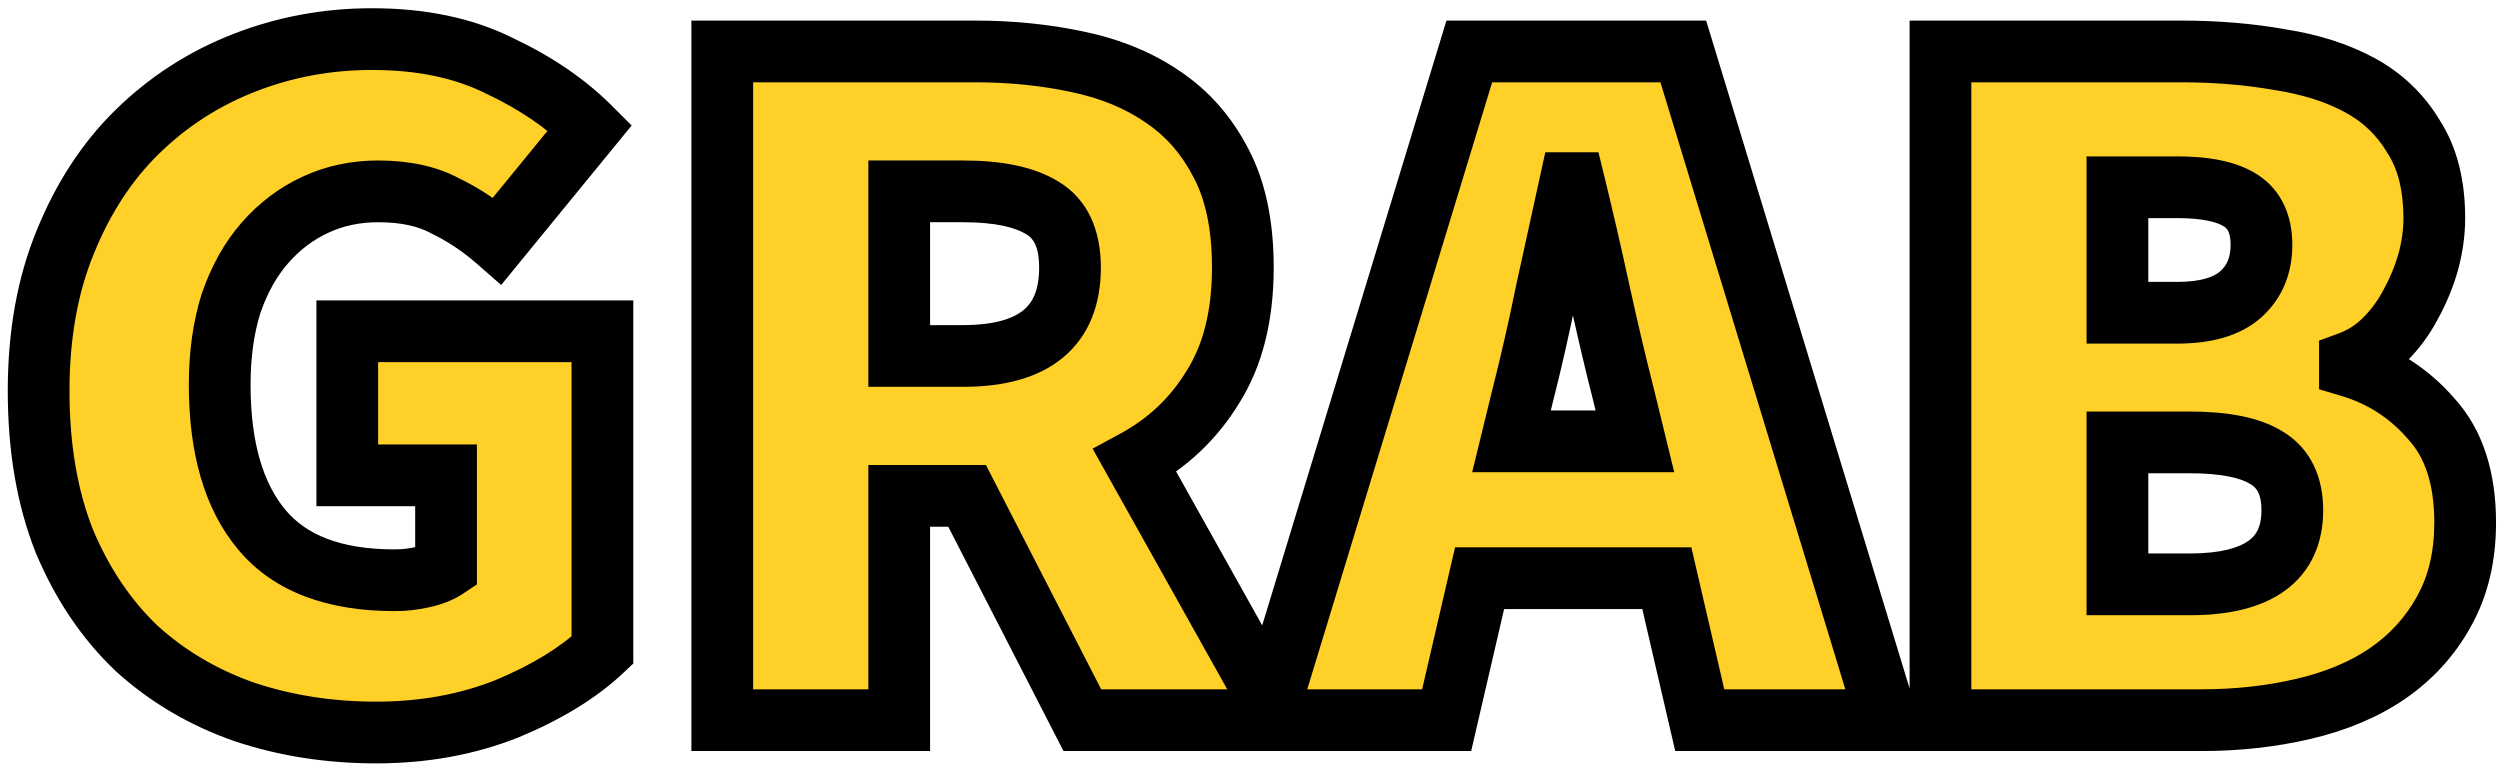 <svg width="243" height="75" viewBox="0 0 243 75" fill="none" xmlns="http://www.w3.org/2000/svg">
<path d="M36.556 71.2C32.022 71.2 27.756 70.533 23.756 69.2C19.756 67.8 16.256 65.733 13.255 63C10.322 60.2 7.989 56.733 6.255 52.6C4.589 48.4 3.755 43.533 3.755 38C3.755 32.533 4.622 27.7 6.355 23.5C8.089 19.233 10.422 15.667 13.355 12.8C16.355 9.867 19.822 7.633 23.756 6.1C27.689 4.567 31.822 3.8 36.156 3.8C40.956 3.8 45.089 4.667 48.556 6.4C52.089 8.067 55.022 10.067 57.355 12.4L48.355 23.4C46.755 22 45.056 20.867 43.255 20C41.522 19.067 39.355 18.6 36.755 18.6C34.556 18.6 32.522 19.033 30.655 19.9C28.789 20.767 27.155 22 25.756 23.6C24.355 25.2 23.256 27.167 22.456 29.5C21.722 31.833 21.355 34.467 21.355 37.4C21.355 43.533 22.722 48.233 25.456 51.5C28.189 54.767 32.489 56.4 38.355 56.4C39.289 56.4 40.189 56.3 41.056 56.1C41.989 55.9 42.755 55.6 43.355 55.2V46.2H33.755V32.2H58.556V63.2C56.222 65.4 53.122 67.3 49.255 68.9C45.389 70.433 41.156 71.2 36.556 71.2ZM70.204 70V5H94.804C98.271 5 101.571 5.333 104.704 6C107.904 6.667 110.671 7.8 113.004 9.4C115.404 11 117.304 13.167 118.704 15.9C120.104 18.567 120.804 21.933 120.804 26C120.804 30.667 119.837 34.533 117.904 37.6C116.037 40.667 113.504 43.067 110.304 44.8L124.404 70H105.204L94.004 48.2H87.404V70H70.204ZM87.404 34.6H93.604C100.537 34.6 104.004 31.733 104.004 26C104.004 23.2 103.104 21.267 101.304 20.2C99.571 19.133 97.004 18.6 93.604 18.6H87.404V34.6ZM148.016 38.4L146.916 42.9H158.916L157.816 38.4C157.016 35.267 156.216 31.867 155.416 28.2C154.616 24.533 153.816 21.067 153.016 17.8H152.616C151.882 21.133 151.116 24.633 150.316 28.3C149.582 31.9 148.816 35.267 148.016 38.4ZM123.016 70L142.816 5H163.616L183.416 70H165.216L162.016 56.2H143.816L140.616 70H123.016ZM188.614 70V5H212.014C215.414 5 218.614 5.267 221.614 5.8C224.614 6.267 227.214 7.1 229.414 8.3C231.614 9.5 233.347 11.167 234.614 13.3C235.947 15.367 236.614 18 236.614 21.2C236.614 22.6 236.414 24.033 236.014 25.5C235.614 26.9 235.047 28.267 234.314 29.6C233.647 30.867 232.814 32 231.814 33C230.814 34 229.681 34.733 228.414 35.2V35.6C231.547 36.533 234.181 38.233 236.314 40.7C238.514 43.1 239.614 46.467 239.614 50.8C239.614 54.133 238.914 57.033 237.514 59.5C236.181 61.9 234.347 63.9 232.014 65.5C229.747 67.033 227.047 68.167 223.914 68.9C220.781 69.633 217.481 70 214.014 70H188.614ZM205.814 30.4H211.614C214.414 30.4 216.481 29.8 217.814 28.6C219.147 27.4 219.814 25.8 219.814 23.8C219.814 21.8 219.147 20.367 217.814 19.5C216.481 18.633 214.414 18.2 211.614 18.2H205.814V30.4ZM205.814 56.8H212.814C219.481 56.8 222.814 54.4 222.814 49.6C222.814 47.2 221.981 45.5 220.314 44.5C218.714 43.5 216.214 43 212.814 43H205.814V56.8Z" fill="#FFD028"/>
<path d="M23.756 69.2L22.764 72.032L22.785 72.039L22.807 72.046L23.756 69.2ZM13.255 63L11.184 65.17L11.209 65.194L11.235 65.218L13.255 63ZM6.255 52.6L3.467 53.706L3.478 53.733L3.489 53.76L6.255 52.6ZM6.355 23.5L9.129 24.645L9.132 24.637L9.135 24.629L6.355 23.5ZM13.355 12.8L15.452 14.946L15.453 14.945L13.355 12.8ZM23.756 6.1L24.845 8.895L24.845 8.895L23.756 6.1ZM48.556 6.4L47.214 9.083L47.245 9.099L47.276 9.113L48.556 6.4ZM57.355 12.4L59.677 14.3L61.397 12.198L59.477 10.279L57.355 12.4ZM48.355 23.4L46.38 25.658L48.714 27.7L50.677 25.3L48.355 23.4ZM43.255 20L41.833 22.641L41.893 22.674L41.954 22.703L43.255 20ZM30.655 19.9L29.392 17.179L29.392 17.179L30.655 19.9ZM25.756 23.6L23.498 21.625L23.498 21.625L25.756 23.6ZM22.456 29.5L19.618 28.527L19.605 28.564L19.593 28.601L22.456 29.5ZM25.456 51.5L23.155 53.425L23.155 53.425L25.456 51.5ZM41.056 56.1L40.427 53.167L40.404 53.172L40.381 53.177L41.056 56.1ZM43.355 55.2L45.02 57.696L46.355 56.806V55.2H43.355ZM43.355 46.2H46.355V43.2H43.355V46.2ZM33.755 46.2H30.756V49.2H33.755V46.2ZM33.755 32.2V29.2H30.756V32.2H33.755ZM58.556 32.2H61.556V29.2H58.556V32.2ZM58.556 63.2L60.614 65.383L61.556 64.495V63.2H58.556ZM49.255 68.9L50.361 71.689L50.382 71.68L50.403 71.672L49.255 68.9ZM36.556 68.2C32.32 68.2 28.376 67.578 24.704 66.354L22.807 72.046C27.135 73.489 31.724 74.2 36.556 74.2V68.2ZM24.747 66.368C21.11 65.096 17.964 63.232 15.276 60.782L11.235 65.218C14.546 68.235 18.401 70.504 22.764 72.032L24.747 66.368ZM15.327 60.83C12.722 58.344 10.613 55.233 9.022 51.44L3.489 53.76C5.365 58.234 7.922 62.056 11.184 65.17L15.327 60.83ZM9.044 51.493C7.545 47.715 6.755 43.237 6.755 38H0.755C0.755 43.83 1.633 49.085 3.467 53.706L9.044 51.493ZM6.755 38C6.755 32.848 7.572 28.416 9.129 24.645L3.582 22.355C1.672 26.984 0.755 32.219 0.755 38H6.755ZM9.135 24.629C10.732 20.698 12.848 17.491 15.452 14.946L11.259 10.654C7.996 13.843 5.446 17.769 3.576 22.371L9.135 24.629ZM15.453 14.945C18.162 12.296 21.286 10.283 24.845 8.895L22.666 3.305C18.359 4.984 14.549 7.438 11.258 10.655L15.453 14.945ZM24.845 8.895C28.422 7.501 32.185 6.8 36.156 6.8V0.8C31.459 0.8 26.956 1.633 22.666 3.305L24.845 8.895ZM36.156 6.8C40.599 6.8 44.251 7.602 47.214 9.083L49.897 3.717C45.926 1.731 41.312 0.8 36.156 0.8V6.8ZM47.276 9.113C50.553 10.659 53.185 12.473 55.234 14.521L59.477 10.279C56.859 7.661 53.625 5.474 49.835 3.687L47.276 9.113ZM55.034 10.5L46.034 21.5L50.677 25.3L59.677 14.3L55.034 10.5ZM50.331 21.142C48.54 19.576 46.616 18.288 44.557 17.297L41.954 22.703C43.495 23.445 44.971 24.424 46.38 25.658L50.331 21.142ZM44.678 17.359C42.39 16.127 39.698 15.6 36.755 15.6V21.6C39.013 21.6 40.655 22.007 41.833 22.641L44.678 17.359ZM36.755 15.6C34.15 15.6 31.681 16.116 29.392 17.179L31.919 22.621C33.363 21.951 34.961 21.6 36.755 21.6V15.6ZM29.392 17.179C27.133 18.228 25.164 19.72 23.498 21.625L28.013 25.576C29.147 24.28 30.445 23.305 31.919 22.621L29.392 17.179ZM23.498 21.625C21.803 23.561 20.524 25.883 19.618 28.527L25.293 30.473C25.987 28.45 26.908 26.839 28.013 25.576L23.498 21.625ZM19.593 28.601C18.753 31.276 18.355 34.22 18.355 37.4H24.355C24.355 34.713 24.692 32.391 25.317 30.399L19.593 28.601ZM18.355 37.4C18.355 43.934 19.807 49.425 23.155 53.425L27.756 49.575C25.637 47.042 24.355 43.133 24.355 37.4H18.355ZM23.155 53.425C26.651 57.604 31.953 59.4 38.355 59.4V53.4C33.025 53.4 29.727 51.93 27.756 49.575L23.155 53.425ZM38.355 59.4C39.505 59.4 40.632 59.277 41.73 59.023L40.381 53.177C39.746 53.323 39.073 53.4 38.355 53.4V59.4ZM41.684 59.033C42.874 58.778 44.021 58.362 45.02 57.696L41.691 52.704C41.49 52.838 41.104 53.022 40.427 53.167L41.684 59.033ZM46.355 55.2V46.2H40.355V55.2H46.355ZM43.355 43.2H33.755V49.2H43.355V43.2ZM36.755 46.2V32.2H30.756V46.2H36.755ZM33.755 35.2H58.556V29.2H33.755V35.2ZM55.556 32.2V63.2H61.556V32.2H55.556ZM56.497 61.017C54.497 62.904 51.736 64.627 48.108 66.128L50.403 71.672C54.509 69.973 57.948 67.896 60.614 65.383L56.497 61.017ZM48.15 66.111C44.67 67.491 40.817 68.2 36.556 68.2V74.2C41.494 74.2 46.107 73.376 50.361 71.689L48.15 66.111ZM70.204 70H67.204V73H70.204V70ZM70.204 5V2H67.204V5H70.204ZM104.704 6L104.08 8.934L104.092 8.937L104.704 6ZM113.004 9.4L111.307 11.874L111.323 11.885L111.34 11.896L113.004 9.4ZM118.704 15.9L116.034 17.268L116.041 17.281L116.048 17.294L118.704 15.9ZM117.904 37.6L115.366 36L115.354 36.02L115.341 36.04L117.904 37.6ZM110.304 44.8L108.875 42.162L106.201 43.611L107.686 46.265L110.304 44.8ZM124.404 70V73H129.52L127.022 68.535L124.404 70ZM105.204 70L102.535 71.371L103.372 73H105.204V70ZM94.004 48.2L96.672 46.829L95.835 45.2H94.004V48.2ZM87.404 48.2V45.2H84.404V48.2H87.404ZM87.404 70V73H90.404V70H87.404ZM87.404 34.6H84.404V37.6H87.404V34.6ZM101.304 20.2L99.732 22.755L99.753 22.768L99.775 22.781L101.304 20.2ZM87.404 18.6V15.6H84.404V18.6H87.404ZM73.204 70V5H67.204V70H73.204ZM70.204 8H94.804V2H70.204V8ZM94.804 8C98.078 8 101.167 8.315 104.08 8.934L105.328 3.066C101.974 2.352 98.463 2 94.804 2V8ZM104.092 8.937C106.963 9.535 109.348 10.531 111.307 11.874L114.7 6.926C111.993 5.069 108.845 3.798 105.316 3.063L104.092 8.937ZM111.34 11.896C113.286 13.194 114.852 14.96 116.034 17.268L121.374 14.532C119.756 11.374 117.522 8.806 114.668 6.904L111.34 11.896ZM116.048 17.294C117.157 19.407 117.804 22.257 117.804 26H123.804C123.804 21.61 123.051 17.726 121.36 14.505L116.048 17.294ZM117.804 26C117.804 30.261 116.922 33.532 115.366 36L120.442 39.2C122.752 35.535 123.804 31.072 123.804 26H117.804ZM115.341 36.04C113.755 38.647 111.615 40.678 108.875 42.162L111.733 47.438C115.393 45.455 118.32 42.686 120.467 39.16L115.341 36.04ZM107.686 46.265L121.786 71.465L127.022 68.535L112.922 43.335L107.686 46.265ZM124.404 67H105.204V73H124.404V67ZM107.872 68.629L96.672 46.829L91.335 49.571L102.535 71.371L107.872 68.629ZM94.004 45.2H87.404V51.2H94.004V45.2ZM84.404 48.2V70H90.404V48.2H84.404ZM87.404 67H70.204V73H87.404V67ZM87.404 37.6H93.604V31.6H87.404V37.6ZM93.604 37.6C97.409 37.6 100.821 36.825 103.316 34.762C105.92 32.608 107.004 29.495 107.004 26H101.004C101.004 28.238 100.355 29.425 99.492 30.138C98.52 30.942 96.732 31.6 93.604 31.6V37.6ZM107.004 26C107.004 22.546 105.847 19.405 102.833 17.619L99.775 22.781C100.361 23.128 101.004 23.854 101.004 26H107.004ZM102.876 17.645C100.451 16.152 97.227 15.6 93.604 15.6V21.6C96.78 21.6 98.691 22.114 99.732 22.755L102.876 17.645ZM93.604 15.6H87.404V21.6H93.604V15.6ZM84.404 18.6V34.6H90.404V18.6H84.404ZM148.016 38.4L145.109 37.658L145.105 37.673L145.101 37.688L148.016 38.4ZM146.916 42.9L144.001 42.188L143.094 45.9H146.916V42.9ZM158.916 42.9V45.9H162.737L161.83 42.188L158.916 42.9ZM157.816 38.4L160.73 37.688L160.726 37.673L160.722 37.658L157.816 38.4ZM155.416 28.2L152.485 28.84L155.416 28.2ZM153.016 17.8L155.93 17.086L155.37 14.8H153.016V17.8ZM152.616 17.8V14.8H150.204L149.686 17.155L152.616 17.8ZM150.316 28.3L147.385 27.66L147.38 27.681L147.376 27.701L150.316 28.3ZM123.016 70L120.146 69.126L118.966 73H123.016V70ZM142.816 5V2H140.593L139.946 4.126L142.816 5ZM163.616 5L166.485 4.126L165.838 2H163.616V5ZM183.416 70V73H187.466L186.285 69.126L183.416 70ZM165.216 70L162.293 70.678L162.832 73H165.216V70ZM162.016 56.2L164.938 55.522L164.4 53.2H162.016V56.2ZM143.816 56.2V53.2H141.432L140.893 55.522L143.816 56.2ZM140.616 70V73H143L143.538 70.678L140.616 70ZM145.101 37.688L144.001 42.188L149.83 43.612L150.93 39.112L145.101 37.688ZM146.916 45.9H158.916V39.9H146.916V45.9ZM161.83 42.188L160.73 37.688L154.901 39.112L156.001 43.612L161.83 42.188ZM160.722 37.658C159.932 34.563 159.14 31.198 158.347 27.561L152.485 28.84C153.291 32.535 154.099 35.97 154.909 39.142L160.722 37.658ZM158.347 27.561C157.542 23.872 156.736 20.38 155.93 17.086L150.102 18.514C150.895 21.753 151.689 25.195 152.485 28.84L158.347 27.561ZM153.016 14.8H152.616V20.8H153.016V14.8ZM149.686 17.155C148.952 20.491 148.185 23.992 147.385 27.66L153.247 28.939C154.046 25.274 154.813 21.776 155.546 18.445L149.686 17.155ZM147.376 27.701C146.651 31.259 145.895 34.578 145.109 37.658L150.922 39.142C151.736 35.956 152.513 32.541 153.255 28.899L147.376 27.701ZM125.885 70.874L145.685 5.874L139.946 4.126L120.146 69.126L125.885 70.874ZM142.816 8H163.616V2H142.816V8ZM160.746 5.874L180.546 70.874L186.285 69.126L166.485 4.126L160.746 5.874ZM183.416 67H165.216V73H183.416V67ZM168.138 69.322L164.938 55.522L159.093 56.878L162.293 70.678L168.138 69.322ZM162.016 53.2H143.816V59.2H162.016V53.2ZM140.893 55.522L137.693 69.322L143.538 70.678L146.738 56.878L140.893 55.522ZM140.616 67H123.016V73H140.616V67ZM188.614 70H185.614V73H188.614V70ZM188.614 5V2H185.614V5H188.614ZM221.614 5.8L221.089 8.754L221.121 8.759L221.153 8.764L221.614 5.8ZM229.414 8.3L230.851 5.666L229.414 8.3ZM234.614 13.3L232.034 14.832L232.063 14.88L232.093 14.926L234.614 13.3ZM236.014 25.5L238.899 26.324L238.904 26.307L238.908 26.289L236.014 25.5ZM234.314 29.6L231.685 28.154L231.672 28.178L231.659 28.203L234.314 29.6ZM231.814 33L229.693 30.879L229.693 30.879L231.814 33ZM228.414 35.2L227.377 32.385L225.414 33.108V35.2H228.414ZM228.414 35.6H225.414V37.837L227.558 38.475L228.414 35.6ZM236.314 40.7L234.045 42.663L234.073 42.695L234.103 42.727L236.314 40.7ZM237.514 59.5L234.905 58.019L234.898 58.031L234.892 58.043L237.514 59.5ZM232.014 65.5L233.695 67.985L233.703 67.98L233.711 67.974L232.014 65.5ZM223.914 68.9L223.23 65.979L223.23 65.979L223.914 68.9ZM205.814 30.4H202.814V33.4H205.814V30.4ZM217.814 28.6L215.807 26.37L215.807 26.37L217.814 28.6ZM217.814 19.5L216.179 22.015L216.179 22.015L217.814 19.5ZM205.814 18.2V15.2H202.814V18.2H205.814ZM205.814 56.8H202.814V59.8H205.814V56.8ZM220.314 44.5L218.724 47.044L218.747 47.058L218.771 47.072L220.314 44.5ZM205.814 43V40H202.814V43H205.814ZM191.614 70V5H185.614V70H191.614ZM188.614 8H212.014V2H188.614V8ZM212.014 8C215.258 8 218.281 8.254 221.089 8.754L222.139 2.846C218.947 2.279 215.57 2 212.014 2V8ZM221.153 8.764C223.881 9.189 226.138 9.93 227.978 10.934L230.851 5.666C228.29 4.27 225.347 3.345 222.075 2.836L221.153 8.764ZM227.978 10.934C229.709 11.878 231.046 13.166 232.034 14.832L237.194 11.768C235.649 9.167 233.519 7.122 230.851 5.666L227.978 10.934ZM232.093 14.926C233.032 16.382 233.614 18.406 233.614 21.2H239.614C239.614 17.594 238.862 14.351 237.135 11.674L232.093 14.926ZM233.614 21.2C233.614 22.312 233.456 23.479 233.12 24.711L238.908 26.289C239.373 24.587 239.614 22.888 239.614 21.2H233.614ZM233.129 24.676C232.794 25.85 232.315 27.009 231.685 28.154L236.943 31.046C237.779 29.524 238.434 27.95 238.899 26.324L233.129 24.676ZM231.659 28.203C231.131 29.206 230.477 30.095 229.693 30.879L233.935 35.121C235.151 33.906 236.163 32.527 236.969 30.997L231.659 28.203ZM229.693 30.879C228.985 31.587 228.217 32.075 227.377 32.385L229.451 38.015C231.145 37.391 232.643 36.413 233.935 35.121L229.693 30.879ZM225.414 35.2V35.6H231.414V35.2H225.414ZM227.558 38.475C230.144 39.246 232.287 40.63 234.045 42.663L238.583 38.737C236.075 35.837 232.951 33.821 229.27 32.725L227.558 38.475ZM234.103 42.727C235.647 44.412 236.614 46.964 236.614 50.8H242.614C242.614 45.97 241.381 41.788 238.526 38.673L234.103 42.727ZM236.614 50.8C236.614 53.706 236.007 56.077 234.905 58.019L240.123 60.981C241.821 57.989 242.614 54.561 242.614 50.8H236.614ZM234.892 58.043C233.791 60.024 232.28 61.68 230.317 63.026L233.711 67.974C236.415 66.12 238.571 63.776 240.137 60.957L234.892 58.043ZM230.333 63.015C228.418 64.311 226.069 65.315 223.23 65.979L224.598 71.821C228.026 71.019 231.077 69.756 233.695 67.985L230.333 63.015ZM223.23 65.979C220.338 66.656 217.268 67 214.014 67V73C217.693 73 221.224 72.611 224.598 71.821L223.23 65.979ZM214.014 67H188.614V73H214.014V67ZM205.814 33.4H211.614V27.4H205.814V33.4ZM211.614 33.4C214.757 33.4 217.699 32.739 219.821 30.83L215.807 26.37C215.262 26.86 214.071 27.4 211.614 27.4V33.4ZM219.821 30.83C221.863 28.992 222.814 26.542 222.814 23.8H216.814C216.814 25.058 216.432 25.808 215.807 26.37L219.821 30.83ZM222.814 23.8C222.814 21.082 221.856 18.549 219.449 16.985L216.179 22.015C216.439 22.184 216.814 22.518 216.814 23.8H222.814ZM219.449 16.985C217.383 15.642 214.608 15.2 211.614 15.2V21.2C214.22 21.2 215.578 21.625 216.179 22.015L219.449 16.985ZM211.614 15.2H205.814V21.2H211.614V15.2ZM202.814 18.2V30.4H208.814V18.2H202.814ZM205.814 59.8H212.814V53.8H205.814V59.8ZM212.814 59.8C216.417 59.8 219.66 59.168 222.067 57.435C224.656 55.57 225.814 52.779 225.814 49.6H219.814C219.814 51.221 219.305 52.03 218.561 52.565C217.635 53.232 215.877 53.8 212.814 53.8V59.8ZM225.814 49.6C225.814 46.434 224.65 43.603 221.858 41.928L218.771 47.072C219.312 47.397 219.814 47.967 219.814 49.6H225.814ZM221.904 41.956C219.58 40.503 216.387 40 212.814 40V46C216.041 46 217.848 46.497 218.724 47.044L221.904 41.956ZM212.814 40H205.814V46H212.814V40ZM202.814 43V56.8H208.814V43H202.814Z" fill="black"/>
</svg>
